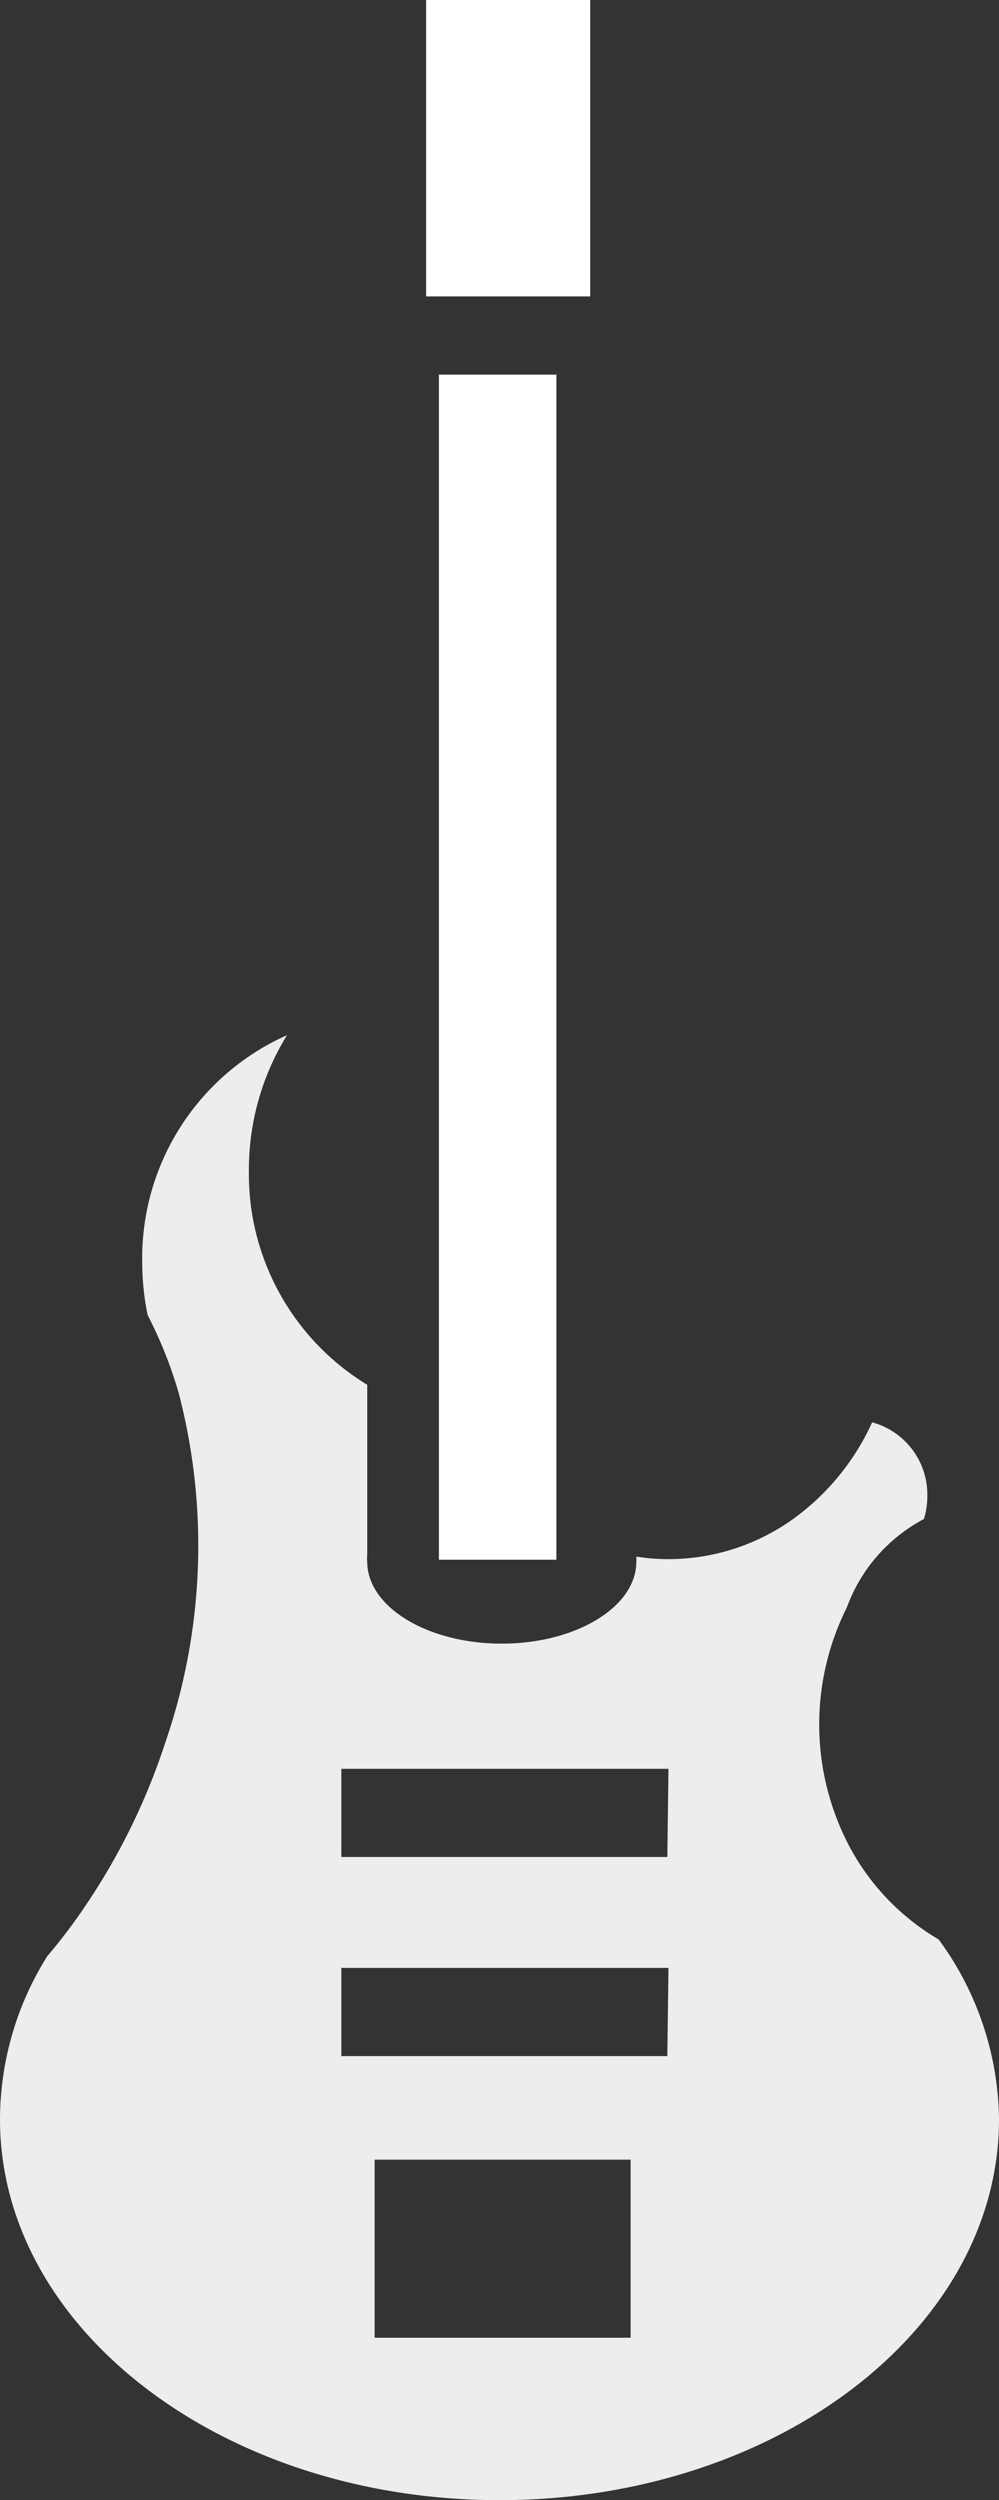 <svg xmlns="http://www.w3.org/2000/svg" viewBox="0 0 35.12 87.89"><rect x="0" y="0" width="35.12" height="87.89" fill="#333333" stroke="none"/><defs><style>.cls-1,.cls-2{fill:#fff;}.cls-1{opacity:0.91;}</style></defs><g id="Layer_2" data-name="Layer 2"><g id="icons"><g id="Electric_guitar" data-name="Electric guitar"><path id="body" class="cls-1" d="M33,68.18A8.34,8.34,0,0,1,29.91,65a9.19,9.19,0,0,1-.14-8.49,5.74,5.74,0,0,1,2.71-3.11,2.74,2.74,0,0,0,.12-.81A2.63,2.63,0,0,0,30.66,50a8.53,8.53,0,0,1-2.85,3.45,7.53,7.53,0,0,1-4.31,1.36,7.08,7.08,0,0,1-1.13-.09,1.09,1.09,0,0,1,0,.18c0,1.59-2.12,2.88-4.73,2.88s-4.73-1.29-4.73-2.88a.82.82,0,0,1,0-.22v-6a8.67,8.67,0,0,1-4.16-7.52,9,9,0,0,1,1.34-4.77,8.58,8.58,0,0,0-5.09,8,9.26,9.26,0,0,0,.19,1.84h0A15,15,0,0,1,6.29,49,21.25,21.25,0,0,1,5.8,61.29,22.86,22.86,0,0,1,3,67a19.56,19.56,0,0,1-1.34,1.77A10.83,10.83,0,0,0,0,74.5c0,7.39,7.86,13.39,17.56,13.39s17.56-6,17.56-13.39A10.87,10.87,0,0,0,33,68.18Zm-10.83,14h-9V75.92h9Zm1.29-9.9H12v-3.1H23.5Zm0-7H12v-3.1H23.5Z"/><rect id="head" class="cls-2" x="14.98" width="5.77" height="10.42"/><rect id="neck" class="cls-2" x="15.43" y="13.17" width="4.13" height="41.66"/></g></g></g></svg>